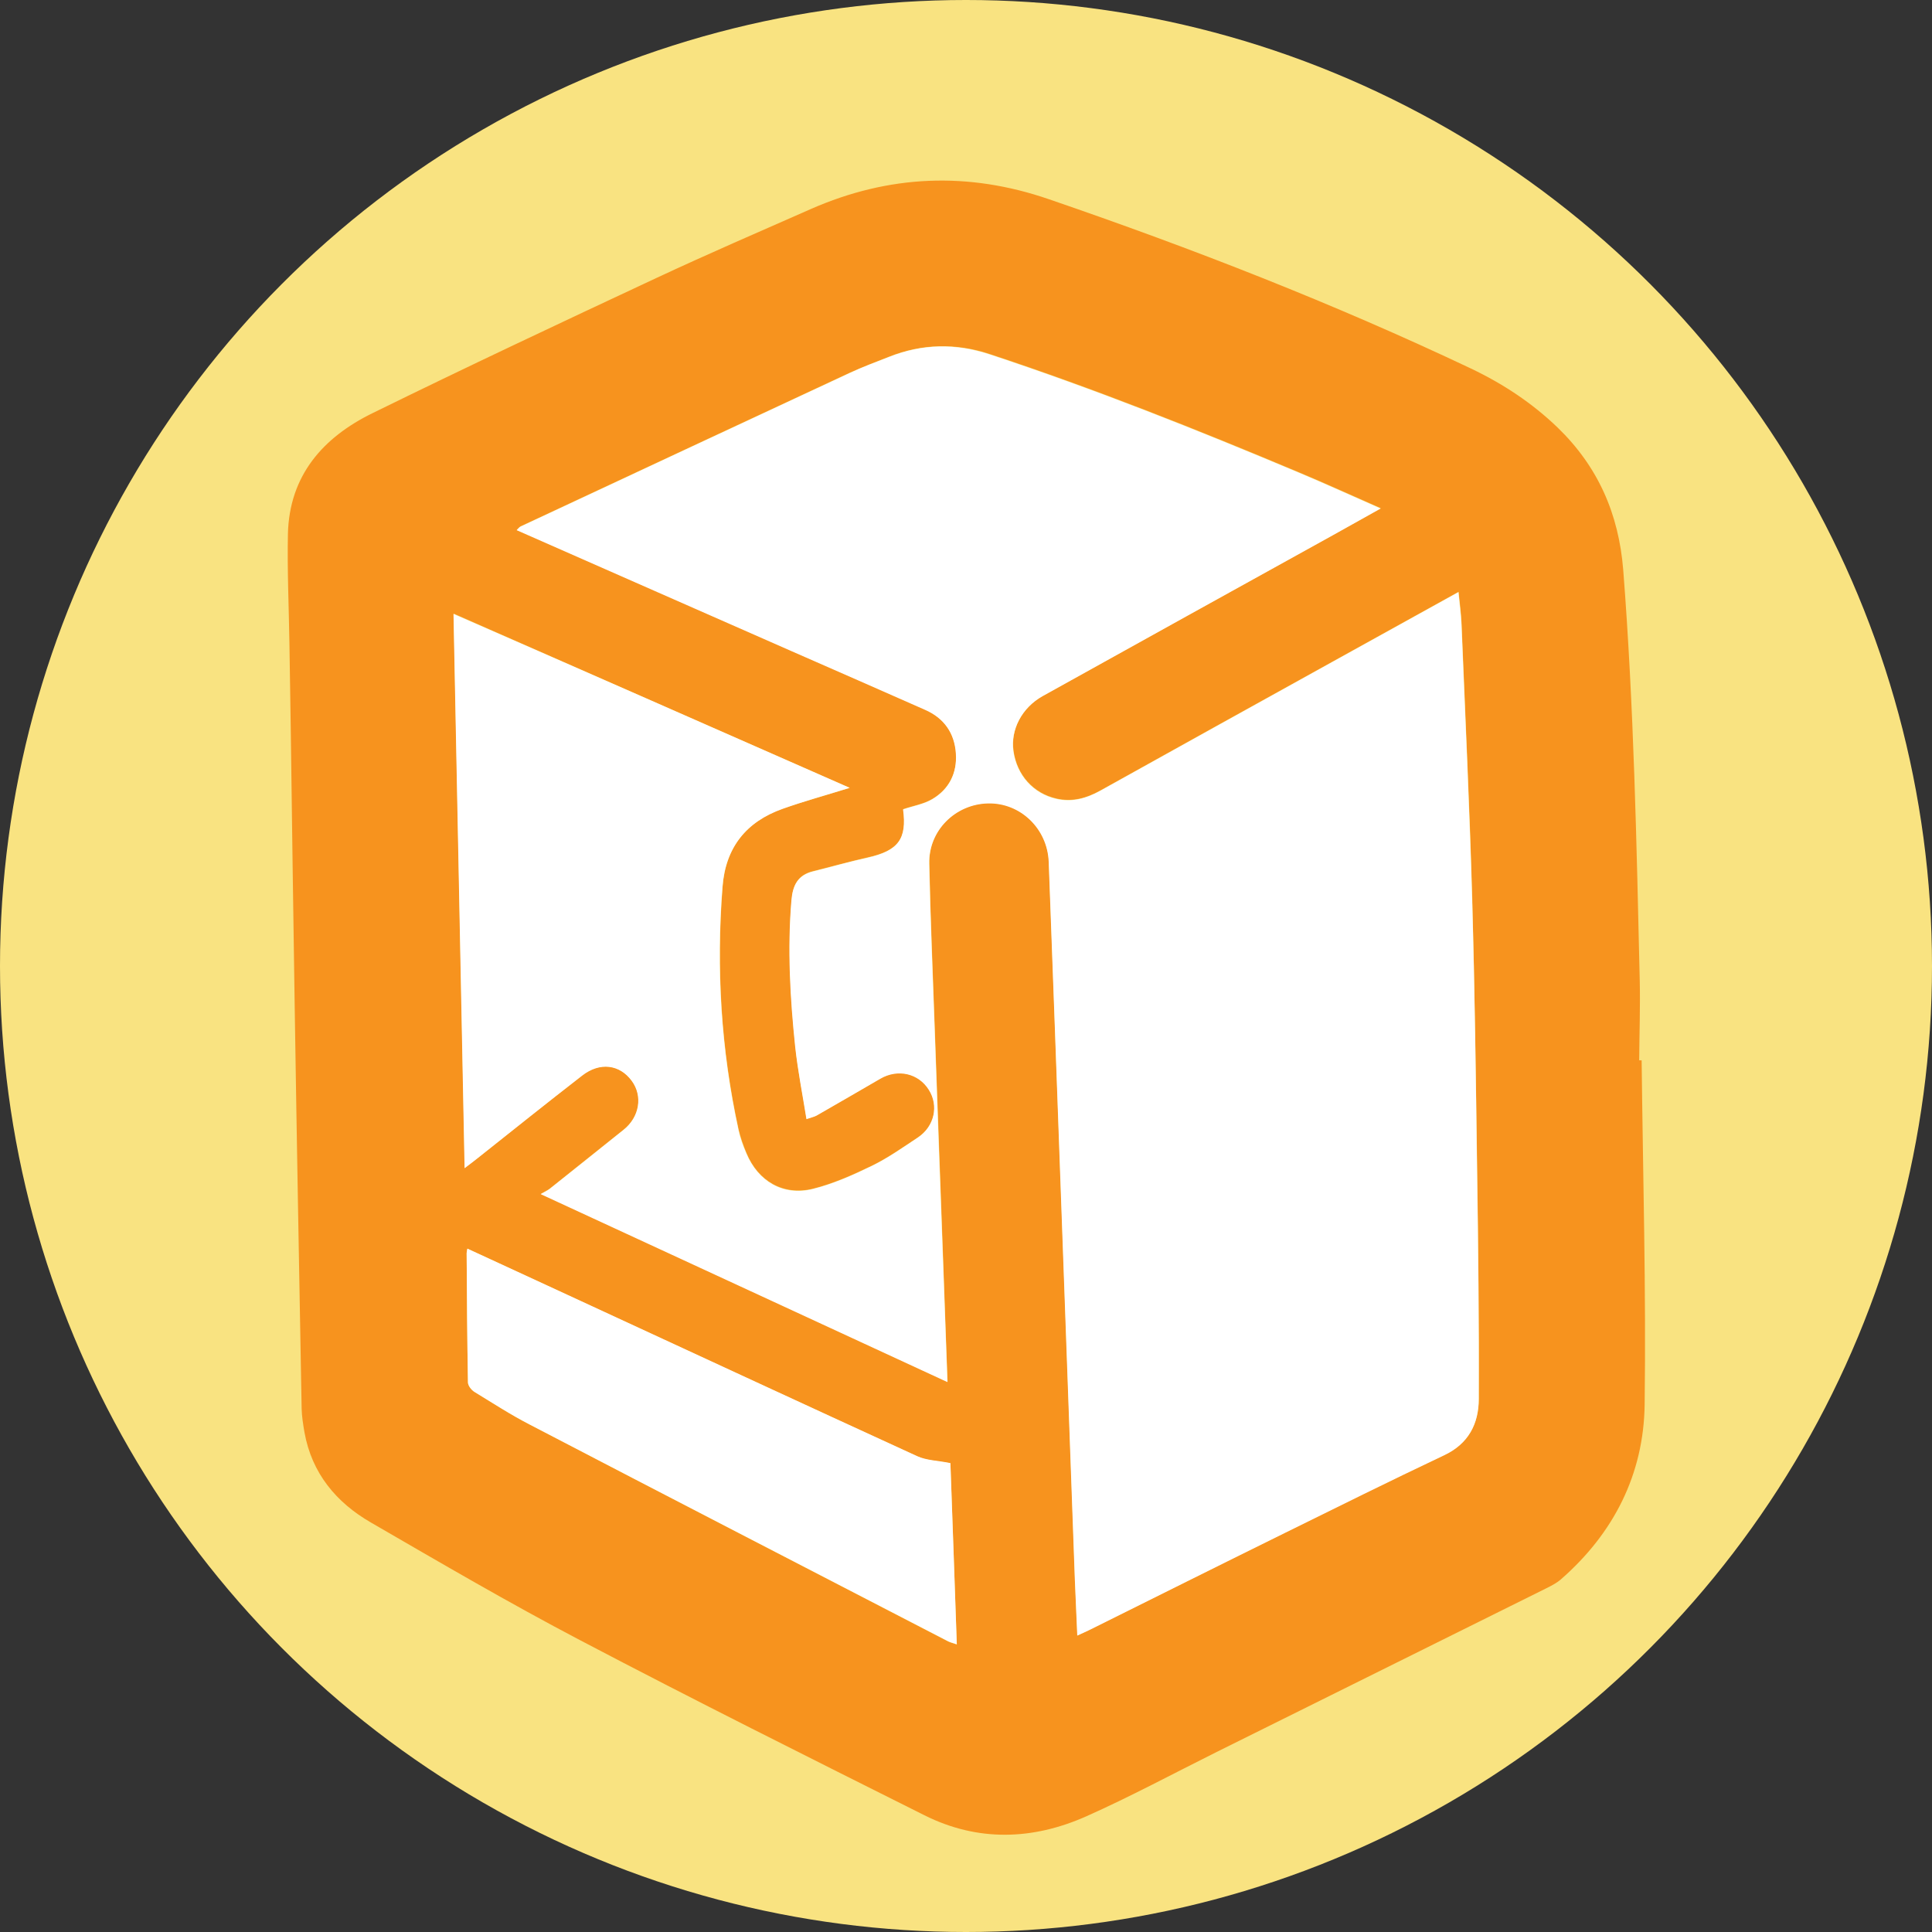 <?xml version="1.0" encoding="utf-8"?>
<!-- Generator: Adobe Illustrator 26.1.0, SVG Export Plug-In . SVG Version: 6.00 Build 0)  -->
<svg version="1.1" id="Layer_1" xmlns="http://www.w3.org/2000/svg" xmlns:xlink="http://www.w3.org/1999/xlink" x="0px" y="0px"
	 viewBox="0 0 1028 1028" style="enable-background:new 0 0 1028 1028;" xml:space="preserve">
<rect x="0" y="0" width="1028" height="1028" fill="#333333" stroke="none"/>
<style type="text/css">
	.st0{fill:#F9E381;}
	.st1{fill:#F7931E;}
	.st2{fill:#FFFFFF;}
</style>
<g id="a">
	<circle class="st0" cx="514" cy="514" r="514"/>
</g>
<g id="b">
	<g>
		<path class="st1" d="M873.5,564.2c0.7,61.1,2.4,122.1,1.6,183.2c-0.5,37-16.4,68.4-44.6,93c-2.3,2-5.1,3.4-7.9,4.8
			c-58.4,29-116.8,58-175.2,87c-23.1,11.5-45.9,23.8-69.5,34.3c-28.4,12.6-57.6,13.6-86-0.6c-61.3-30.7-122.6-61.3-183.3-93.2
			c-37.6-19.7-74.3-41.2-111.1-62.5c-18.6-10.7-31.6-26.3-35.5-48.1c-0.7-4.1-1.4-8.4-1.5-12.6c-1.3-71.4-2.6-142.9-3.7-214.3
			c-0.8-49.3-1.4-98.6-2.1-147.9c-0.2-15-0.5-30-0.7-45c-0.3-19.4-1.2-38.8-0.8-58.1c0.7-31.2,18.7-51.5,45.1-64.4
			c50.1-24.6,100.5-48.3,151-71.9c27.2-12.7,54.7-24.6,82.2-36.7c41.5-18.2,83.6-20,126.6-5.2c76.4,26.2,151.6,55.5,224.6,90.1
			c17,8.1,32.5,18.3,46.1,31.4c21.4,20.7,32.5,45.8,34.9,75.7c5.7,72.8,7.1,145.8,8.8,218.8c0.3,14-0.2,28.1-0.3,42.2L873.5,564.2
			L873.5,564.2z M452.1,419.2c-70.2-30.9-140-61.6-210.7-92.7c2,98.8,3.9,196.2,5.9,294.9c3-2.3,4.9-3.8,6.9-5.3
			c18.6-14.7,37-29.5,55.7-44c9.4-7.2,19.8-5.8,26.3,2.8c6,8.1,4.2,19.3-4.3,26.1c-13.1,10.5-26.1,20.9-39.3,31.4
			c-1.2,0.9-2.6,1.5-4.8,2.8c73.2,33.8,144.5,66.8,216.4,100c-0.8-20.9-1.5-40.9-2.2-60.9c-1.5-42.3-3.1-84.7-4.6-127.1
			c-1-29.3-2.3-58.5-2.9-87.8c-0.4-17.7,13.9-31.7,31.3-32.1c17.2-0.4,31.6,13.4,32.3,31.1c2.2,59.1,4.3,118.2,6.5,177.3
			c2.5,68.1,4.9,136.3,7.4,204.4c0.4,9.7,0.8,19.5,1.3,30c2.9-1.3,4.9-2.2,6.9-3.2c34.4-17.1,68.8-34.3,103.3-51.3
			c28.2-14,56.4-28,84.9-41.4c13.1-6.2,18.4-16.9,18.5-29.9c0.1-40.9-0.3-81.7-0.9-122.5c-0.7-47.8-1.3-95.6-2.6-143.3
			c-1.4-48.9-3.7-97.8-5.7-146.7c-0.2-5.4-1-10.9-1.6-16.9c-22.9,12.7-45,24.9-67,37.1c-41.2,22.8-82.5,45.7-123.6,68.6
			c-7.4,4.1-14.9,6.2-23.3,4.3c-12.4-2.8-21.1-12.6-22.9-25.4c-1.6-11.4,4.5-23.1,15.6-29.3c51.5-28.6,103-57.1,154.4-85.6
			c8.2-4.5,16.3-9.1,25.4-14.2c-15.3-6.7-29.4-13.2-43.8-19.2c-54-22.7-108.5-44.4-164.2-62.8c-18.1-6-36-5.6-53.7,1.4
			c-7,2.8-14,5.4-20.8,8.5c-58.4,27.2-116.7,54.4-175.1,81.7c-0.7,0.3-1.2,1.1-2.1,1.9c49,21.6,97.5,42.9,146.1,64.3
			c23.7,10.4,47.5,20.8,71.2,31.3c10,4.5,15.7,12.4,16.4,23.3c0.6,10.4-3.6,19-12.6,24.3c-4.6,2.7-10.2,3.6-15.5,5.4
			c2.2,15.7-2.5,22.1-18.9,25.7c-9.7,2.2-19.3,4.9-29,7.3c-8.1,2-10.8,7.3-11.5,15.4c-2.1,26.1-0.7,52,2,77.9
			c1.3,12.7,3.9,25.4,6,38.5c2.6-0.9,4.1-1.2,5.4-1.9c11.3-6.5,22.6-13.1,33.9-19.6c9.3-5.4,20.3-2.9,25.8,5.9
			c5.3,8.5,3,19.5-5.8,25.4c-8,5.3-15.9,10.9-24.5,15.1c-10.1,4.9-20.7,9.6-31.5,12.3c-15.7,3.8-29.1-4-35.3-19
			c-1.7-4.1-3.2-8.3-4.2-12.6c-9.3-42.6-11.9-85.7-8.5-129.1c1.6-21,12.6-34.7,32-41.6C427.8,426.4,439.4,423.2,452.1,419.2
			L452.1,419.2z M248.7,664.4c-0.2,1.3-0.4,1.9-0.4,2.4c0.2,22.9,0.3,45.8,0.7,68.8c0,1.8,1.9,4.1,3.6,5.1
			c9.7,6,19.2,12.1,29.3,17.3C356,796.6,430.3,835,504.5,873.4c1.2,0.6,2.6,0.9,4.6,1.6c-1.2-33.2-2.3-65.6-3.4-96.4
			c-6.8-1.3-12.8-1.4-17.7-3.7c-62.2-28.5-124.3-57.3-186.4-86C284.2,680.8,266.7,672.7,248.7,664.4L248.7,664.4z"/>
		<path class="st2" d="M452.1,419.2c-12.6,3.9-24.3,7.1-35.7,11.2c-19.4,6.9-30.4,20.6-32,41.6c-3.4,43.5-0.8,86.5,8.5,129.1
			c0.9,4.3,2.4,8.5,4.2,12.6c6.3,15,19.6,22.8,35.3,19c10.9-2.7,21.4-7.4,31.5-12.3c8.6-4.2,16.5-9.8,24.5-15.1
			c8.8-5.9,11.2-16.9,5.8-25.4c-5.5-8.8-16.5-11.3-25.8-5.9c-11.3,6.6-22.6,13.1-33.9,19.6c-1.3,0.7-2.8,1-5.4,1.9
			c-2.1-13.1-4.6-25.8-6-38.5c-2.7-25.9-4.2-51.8-2-77.9c0.7-8.1,3.4-13.4,11.5-15.4c9.7-2.4,19.3-5.2,29-7.3
			c16.4-3.7,21-10,18.9-25.7c5.3-1.8,10.9-2.7,15.5-5.4c9-5.3,13.3-13.9,12.6-24.3c-0.7-10.9-6.3-18.9-16.4-23.3
			c-23.7-10.5-47.5-20.9-71.2-31.3c-48.5-21.3-97-42.7-146.1-64.3c0.9-0.8,1.4-1.6,2.1-1.9c58.4-27.3,116.7-54.5,175.1-81.7
			c6.8-3.2,13.8-5.8,20.8-8.5c17.7-7.1,35.6-7.4,53.7-1.4c55.7,18.4,110.2,40.1,164.2,62.8c14.3,6,28.5,12.5,43.8,19.2
			c-9,5-17.2,9.6-25.4,14.2c-51.5,28.5-103,57-154.4,85.6c-11.1,6.2-17.2,17.9-15.6,29.3c1.8,12.8,10.5,22.6,22.9,25.4
			c8.3,1.9,15.9-0.2,23.3-4.3c41.2-22.9,82.4-45.8,123.6-68.6c22-12.2,44.1-24.4,67-37.1c0.6,6.1,1.3,11.5,1.6,16.9
			c2,48.9,4.3,97.8,5.7,146.7c1.4,47.8,2,95.5,2.6,143.3c0.6,40.8,1.1,81.7,0.9,122.5c0,13.1-5.4,23.8-18.5,29.9
			c-28.5,13.5-56.7,27.5-84.9,41.4c-34.5,17-68.9,34.2-103.3,51.3c-2,1-4.1,1.9-6.9,3.2c-0.5-10.6-0.9-20.3-1.3-30
			c-2.5-68.1-4.9-136.3-7.4-204.4c-2.1-59.1-4.3-118.2-6.5-177.3c-0.7-17.7-15.1-31.5-32.3-31.1c-17.4,0.4-31.7,14.5-31.3,32.1
			c0.6,29.3,1.9,58.5,2.9,87.8c1.5,42.4,3,84.7,4.6,127.1c0.7,20,1.5,40,2.2,60.9c-71.9-33.2-143.2-66.2-216.4-100
			c2.3-1.3,3.7-1.9,4.8-2.8c13.1-10.4,26.2-20.9,39.3-31.4c8.5-6.8,10.3-18,4.3-26.1c-6.4-8.7-16.9-10.1-26.3-2.8
			c-18.7,14.5-37.2,29.3-55.7,44c-1.9,1.5-3.8,3-6.9,5.3c-2-98.7-3.9-196.2-5.9-294.9C312.1,357.6,381.9,388.3,452.1,419.2
			L452.1,419.2z"/>
		<path class="st2" d="M248.7,664.4c18.1,8.3,35.5,16.4,52.9,24.4c62.1,28.7,124.2,57.5,186.4,86c5,2.3,10.9,2.3,17.7,3.7
			c1.1,30.9,2.3,63.2,3.4,96.4c-2-0.7-3.4-1-4.6-1.6C430.3,834.9,356,796.6,281.9,758c-10.1-5.2-19.6-11.4-29.3-17.3
			c-1.7-1-3.5-3.3-3.6-5.1c-0.4-22.9-0.6-45.8-0.7-68.8C248.3,666.2,248.4,665.7,248.7,664.4L248.7,664.4z"/>
	</g>
</g>
</svg>

